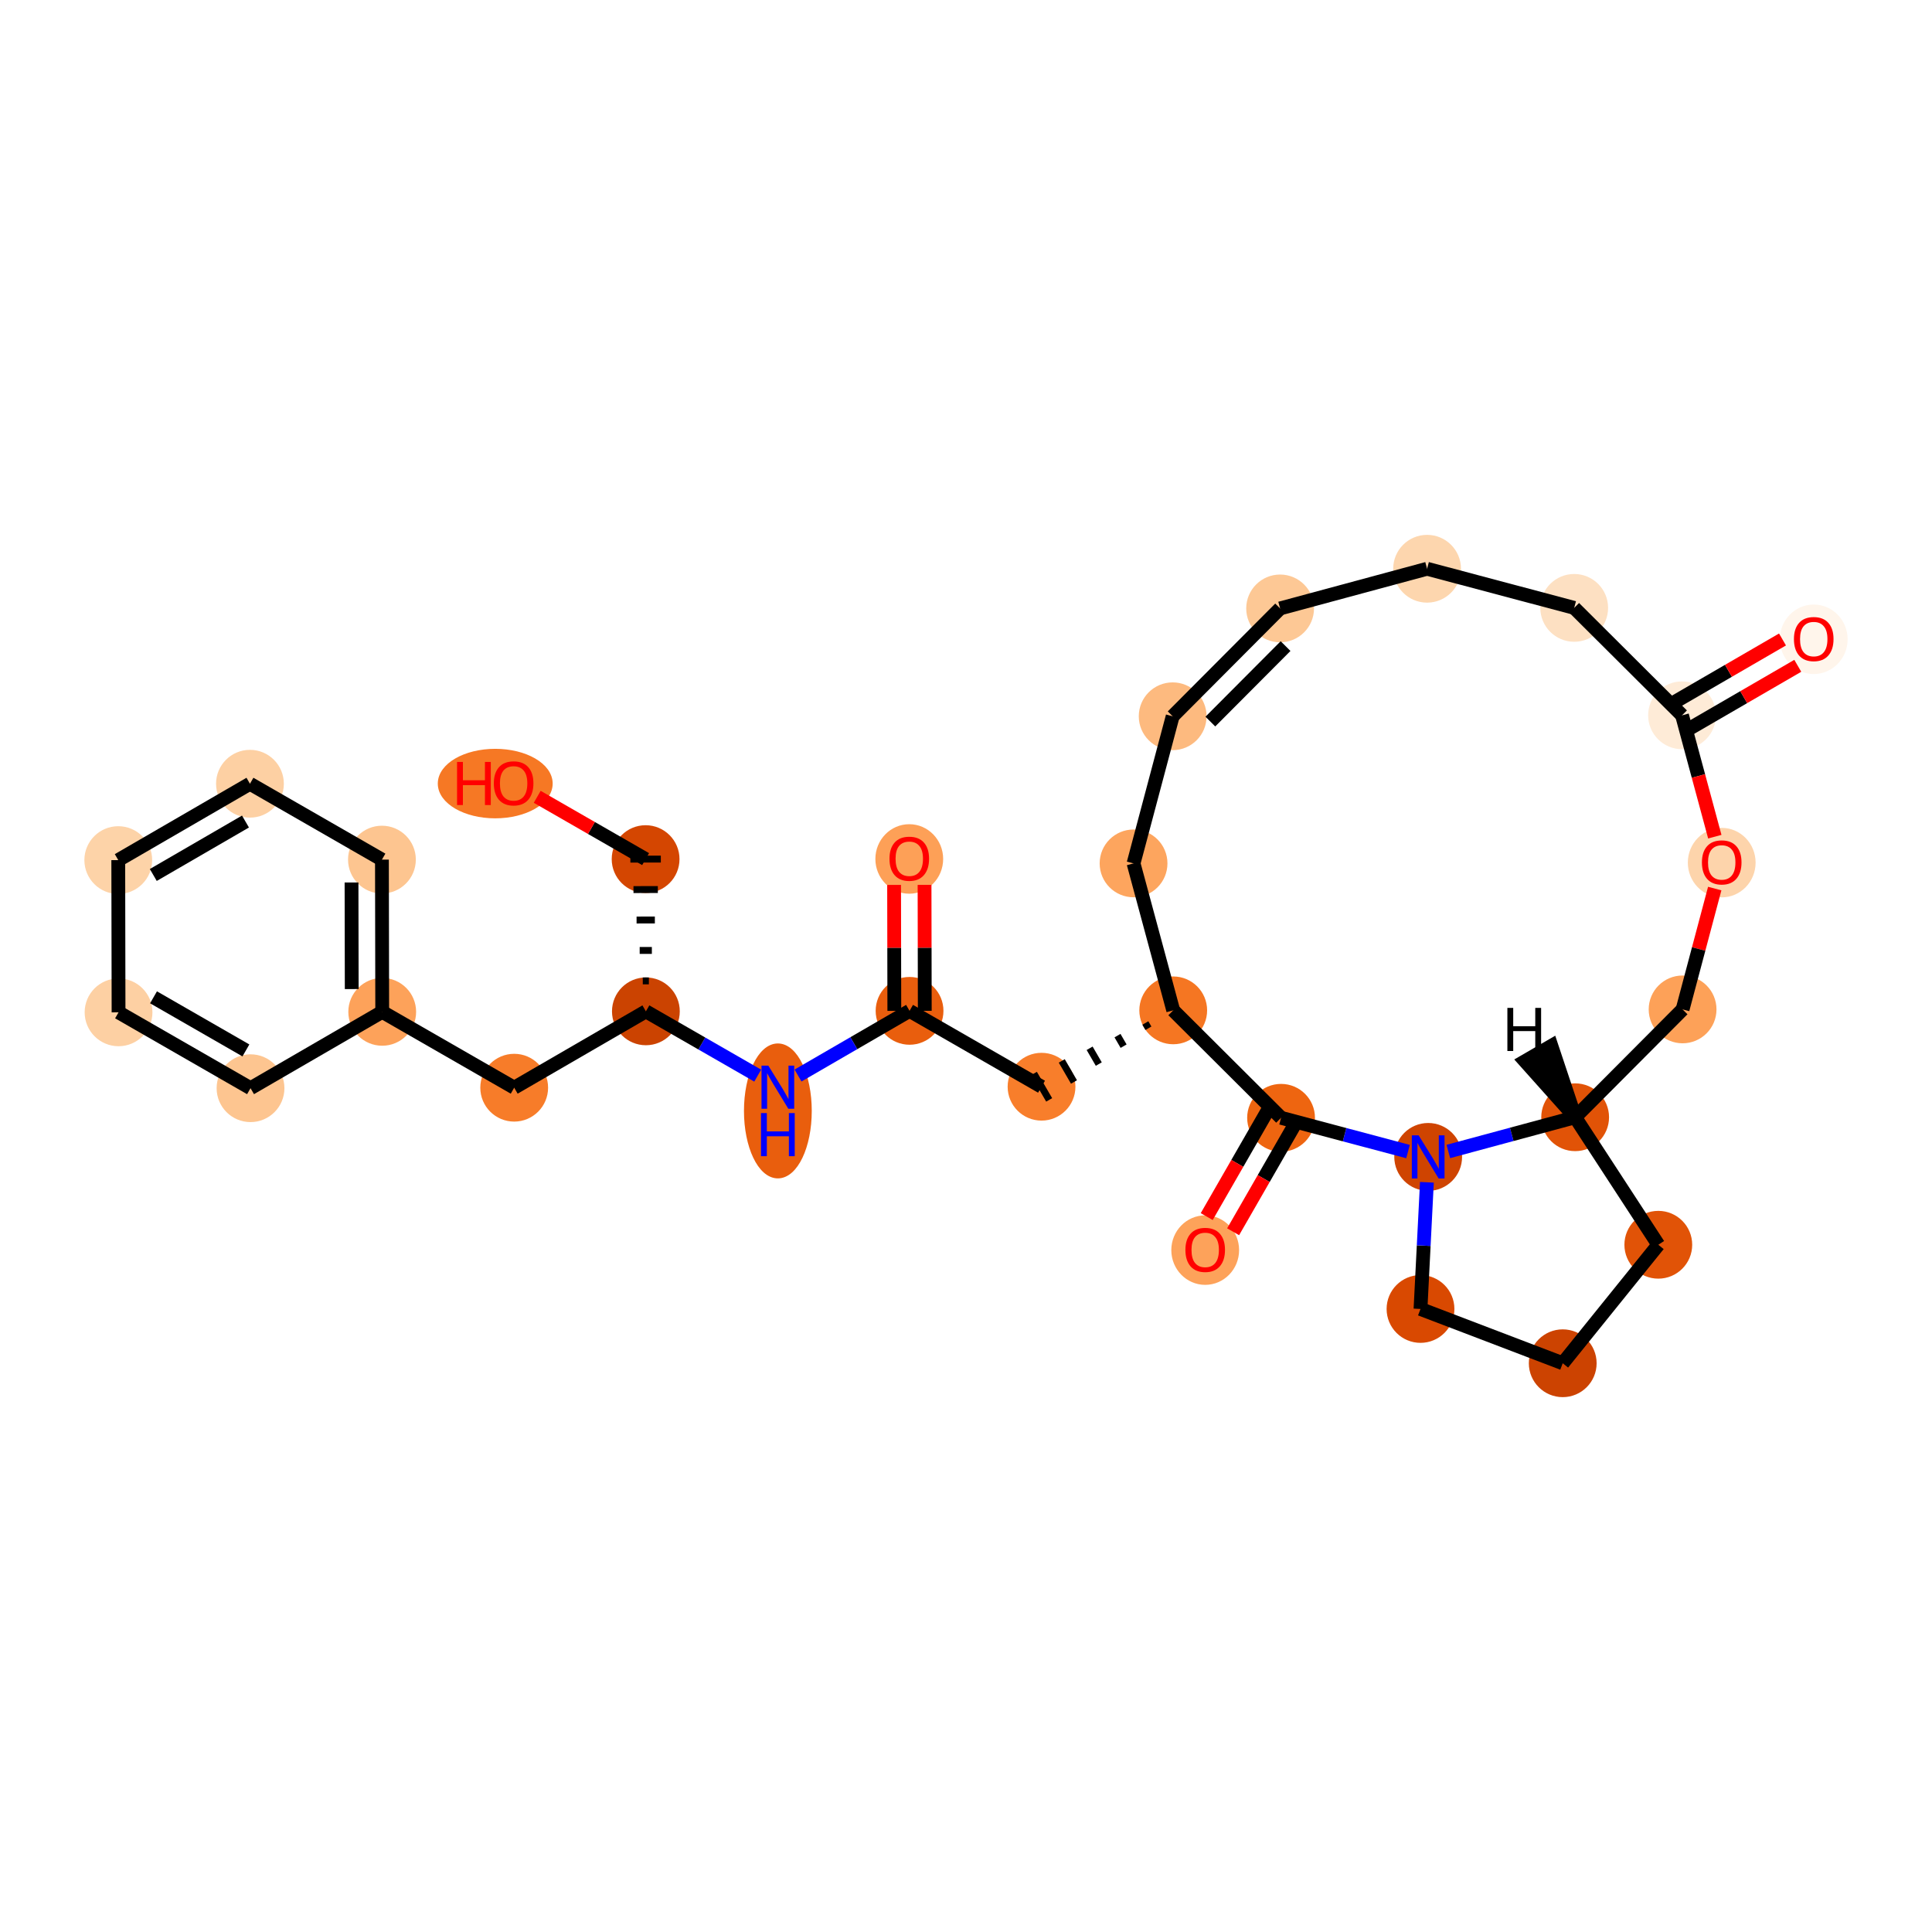 <?xml version='1.0' encoding='iso-8859-1'?>
<svg version='1.1' baseProfile='full'
              xmlns='http://www.w3.org/2000/svg'
                      xmlns:rdkit='http://www.rdkit.org/xml'
                      xmlns:xlink='http://www.w3.org/1999/xlink'
                  xml:space='preserve'
width='280px' height='280px' viewBox='0 0 280 280'>
<!-- END OF HEADER -->
<rect style='opacity:1.0;fill:#FFFFFF;stroke:none' width='280' height='280' x='0' y='0'> </rect>
<ellipse cx='131.778' cy='124.486' rx='4.412' ry='4.537'  style='fill:#FDA057;fill-rule:evenodd;stroke:#FDA057;stroke-width:1.0px;stroke-linecap:butt;stroke-linejoin:miter;stroke-opacity:1' />
<ellipse cx='131.82' cy='146.5' rx='4.412' ry='4.412'  style='fill:#E95E0D;fill-rule:evenodd;stroke:#E95E0D;stroke-width:1.0px;stroke-linecap:butt;stroke-linejoin:miter;stroke-opacity:1' />
<ellipse cx='150.947' cy='157.495' rx='4.412' ry='4.412'  style='fill:#F87E2B;fill-rule:evenodd;stroke:#F87E2B;stroke-width:1.0px;stroke-linecap:butt;stroke-linejoin:miter;stroke-opacity:1' />
<ellipse cx='170.033' cy='146.429' rx='4.412' ry='4.412'  style='fill:#F57622;fill-rule:evenodd;stroke:#F57622;stroke-width:1.0px;stroke-linecap:butt;stroke-linejoin:miter;stroke-opacity:1' />
<ellipse cx='164.283' cy='125.129' rx='4.412' ry='4.412'  style='fill:#FDA55E;fill-rule:evenodd;stroke:#FDA55E;stroke-width:1.0px;stroke-linecap:butt;stroke-linejoin:miter;stroke-opacity:1' />
<ellipse cx='169.953' cy='103.808' rx='4.412' ry='4.412'  style='fill:#FDBA7F;fill-rule:evenodd;stroke:#FDBA7F;stroke-width:1.0px;stroke-linecap:butt;stroke-linejoin:miter;stroke-opacity:1' />
<ellipse cx='185.524' cy='88.178' rx='4.412' ry='4.412'  style='fill:#FDC895;fill-rule:evenodd;stroke:#FDC895;stroke-width:1.0px;stroke-linecap:butt;stroke-linejoin:miter;stroke-opacity:1' />
<ellipse cx='206.824' cy='82.428' rx='4.412' ry='4.412'  style='fill:#FDD6AE;fill-rule:evenodd;stroke:#FDD6AE;stroke-width:1.0px;stroke-linecap:butt;stroke-linejoin:miter;stroke-opacity:1' />
<ellipse cx='228.145' cy='88.098' rx='4.412' ry='4.412'  style='fill:#FDE0C2;fill-rule:evenodd;stroke:#FDE0C2;stroke-width:1.0px;stroke-linecap:butt;stroke-linejoin:miter;stroke-opacity:1' />
<ellipse cx='243.774' cy='103.669' rx='4.412' ry='4.412'  style='fill:#FEEBD7;fill-rule:evenodd;stroke:#FEEBD7;stroke-width:1.0px;stroke-linecap:butt;stroke-linejoin:miter;stroke-opacity:1' />
<ellipse cx='262.86' cy='92.651' rx='4.412' ry='4.537'  style='fill:#FFF5EB;fill-rule:evenodd;stroke:#FFF5EB;stroke-width:1.0px;stroke-linecap:butt;stroke-linejoin:miter;stroke-opacity:1' />
<ellipse cx='249.524' cy='125.018' rx='4.412' ry='4.537'  style='fill:#FDD4AB;fill-rule:evenodd;stroke:#FDD4AB;stroke-width:1.0px;stroke-linecap:butt;stroke-linejoin:miter;stroke-opacity:1' />
<ellipse cx='243.854' cy='146.29' rx='4.412' ry='4.412'  style='fill:#FDA158;fill-rule:evenodd;stroke:#FDA158;stroke-width:1.0px;stroke-linecap:butt;stroke-linejoin:miter;stroke-opacity:1' />
<ellipse cx='228.283' cy='161.92' rx='4.412' ry='4.412'  style='fill:#E15307;fill-rule:evenodd;stroke:#E15307;stroke-width:1.0px;stroke-linecap:butt;stroke-linejoin:miter;stroke-opacity:1' />
<ellipse cx='240.334' cy='180.4' rx='4.412' ry='4.412'  style='fill:#E15307;fill-rule:evenodd;stroke:#E15307;stroke-width:1.0px;stroke-linecap:butt;stroke-linejoin:miter;stroke-opacity:1' />
<ellipse cx='226.482' cy='197.572' rx='4.412' ry='4.412'  style='fill:#CC4301;fill-rule:evenodd;stroke:#CC4301;stroke-width:1.0px;stroke-linecap:butt;stroke-linejoin:miter;stroke-opacity:1' />
<ellipse cx='205.87' cy='189.704' rx='4.412' ry='4.412'  style='fill:#D94901;fill-rule:evenodd;stroke:#D94901;stroke-width:1.0px;stroke-linecap:butt;stroke-linejoin:miter;stroke-opacity:1' />
<ellipse cx='206.983' cy='167.67' rx='4.412' ry='4.418'  style='fill:#CF4401;fill-rule:evenodd;stroke:#CF4401;stroke-width:1.0px;stroke-linecap:butt;stroke-linejoin:miter;stroke-opacity:1' />
<ellipse cx='185.662' cy='162' rx='4.412' ry='4.412'  style='fill:#EE6510;fill-rule:evenodd;stroke:#EE6510;stroke-width:1.0px;stroke-linecap:butt;stroke-linejoin:miter;stroke-opacity:1' />
<ellipse cx='174.667' cy='181.175' rx='4.412' ry='4.537'  style='fill:#FDA25A;fill-rule:evenodd;stroke:#FDA25A;stroke-width:1.0px;stroke-linecap:butt;stroke-linejoin:miter;stroke-opacity:1' />
<ellipse cx='112.734' cy='161.003' rx='4.412' ry='9.278'  style='fill:#E95E0D;fill-rule:evenodd;stroke:#E95E0D;stroke-width:1.0px;stroke-linecap:butt;stroke-linejoin:miter;stroke-opacity:1' />
<ellipse cx='93.607' cy='146.572' rx='4.412' ry='4.412'  style='fill:#CB4301;fill-rule:evenodd;stroke:#CB4301;stroke-width:1.0px;stroke-linecap:butt;stroke-linejoin:miter;stroke-opacity:1' />
<ellipse cx='93.566' cy='124.509' rx='4.412' ry='4.412'  style='fill:#D44601;fill-rule:evenodd;stroke:#D44601;stroke-width:1.0px;stroke-linecap:butt;stroke-linejoin:miter;stroke-opacity:1' />
<ellipse cx='71.773' cy='113.562' rx='7.825' ry='4.537'  style='fill:#F67824;fill-rule:evenodd;stroke:#F67824;stroke-width:1.0px;stroke-linecap:butt;stroke-linejoin:miter;stroke-opacity:1' />
<ellipse cx='74.521' cy='157.638' rx='4.412' ry='4.412'  style='fill:#F77C29;fill-rule:evenodd;stroke:#F77C29;stroke-width:1.0px;stroke-linecap:butt;stroke-linejoin:miter;stroke-opacity:1' />
<ellipse cx='55.394' cy='146.643' rx='4.412' ry='4.412'  style='fill:#FDA25A;fill-rule:evenodd;stroke:#FDA25A;stroke-width:1.0px;stroke-linecap:butt;stroke-linejoin:miter;stroke-opacity:1' />
<ellipse cx='55.353' cy='124.581' rx='4.412' ry='4.412'  style='fill:#FDC590;fill-rule:evenodd;stroke:#FDC590;stroke-width:1.0px;stroke-linecap:butt;stroke-linejoin:miter;stroke-opacity:1' />
<ellipse cx='36.225' cy='113.585' rx='4.412' ry='4.412'  style='fill:#FDD0A3;fill-rule:evenodd;stroke:#FDD0A3;stroke-width:1.0px;stroke-linecap:butt;stroke-linejoin:miter;stroke-opacity:1' />
<ellipse cx='17.14' cy='124.652' rx='4.412' ry='4.412'  style='fill:#FDD3A8;fill-rule:evenodd;stroke:#FDD3A8;stroke-width:1.0px;stroke-linecap:butt;stroke-linejoin:miter;stroke-opacity:1' />
<ellipse cx='17.181' cy='146.715' rx='4.412' ry='4.412'  style='fill:#FDD0A3;fill-rule:evenodd;stroke:#FDD0A3;stroke-width:1.0px;stroke-linecap:butt;stroke-linejoin:miter;stroke-opacity:1' />
<ellipse cx='36.308' cy='157.71' rx='4.412' ry='4.412'  style='fill:#FDC590;fill-rule:evenodd;stroke:#FDC590;stroke-width:1.0px;stroke-linecap:butt;stroke-linejoin:miter;stroke-opacity:1' />
<path class='bond-0 atom-0 atom-1' d='M 129.579,128.25 L 129.596,137.377' style='fill:none;fill-rule:evenodd;stroke:#FF0000;stroke-width:2.0px;stroke-linecap:butt;stroke-linejoin:miter;stroke-opacity:1' />
<path class='bond-0 atom-0 atom-1' d='M 129.596,137.377 L 129.613,146.504' style='fill:none;fill-rule:evenodd;stroke:#000000;stroke-width:2.0px;stroke-linecap:butt;stroke-linejoin:miter;stroke-opacity:1' />
<path class='bond-0 atom-0 atom-1' d='M 133.992,128.242 L 134.009,137.369' style='fill:none;fill-rule:evenodd;stroke:#FF0000;stroke-width:2.0px;stroke-linecap:butt;stroke-linejoin:miter;stroke-opacity:1' />
<path class='bond-0 atom-0 atom-1' d='M 134.009,137.369 L 134.026,146.496' style='fill:none;fill-rule:evenodd;stroke:#000000;stroke-width:2.0px;stroke-linecap:butt;stroke-linejoin:miter;stroke-opacity:1' />
<path class='bond-1 atom-1 atom-2' d='M 131.82,146.5 L 150.947,157.495' style='fill:none;fill-rule:evenodd;stroke:#000000;stroke-width:2.0px;stroke-linecap:butt;stroke-linejoin:miter;stroke-opacity:1' />
<path class='bond-19 atom-1 atom-20' d='M 131.82,146.5 L 123.737,151.187' style='fill:none;fill-rule:evenodd;stroke:#000000;stroke-width:2.0px;stroke-linecap:butt;stroke-linejoin:miter;stroke-opacity:1' />
<path class='bond-19 atom-1 atom-20' d='M 123.737,151.187 L 115.655,155.873' style='fill:none;fill-rule:evenodd;stroke:#0000FF;stroke-width:2.0px;stroke-linecap:butt;stroke-linejoin:miter;stroke-opacity:1' />
<path class='bond-2 atom-3 atom-2' d='M 165.994,148.26 L 166.437,149.024' style='fill:none;fill-rule:evenodd;stroke:#000000;stroke-width:1.0px;stroke-linecap:butt;stroke-linejoin:miter;stroke-opacity:1' />
<path class='bond-2 atom-3 atom-2' d='M 161.956,150.092 L 162.841,151.619' style='fill:none;fill-rule:evenodd;stroke:#000000;stroke-width:1.0px;stroke-linecap:butt;stroke-linejoin:miter;stroke-opacity:1' />
<path class='bond-2 atom-3 atom-2' d='M 157.917,151.924 L 159.245,154.214' style='fill:none;fill-rule:evenodd;stroke:#000000;stroke-width:1.0px;stroke-linecap:butt;stroke-linejoin:miter;stroke-opacity:1' />
<path class='bond-2 atom-3 atom-2' d='M 153.879,153.755 L 155.649,156.809' style='fill:none;fill-rule:evenodd;stroke:#000000;stroke-width:1.0px;stroke-linecap:butt;stroke-linejoin:miter;stroke-opacity:1' />
<path class='bond-2 atom-3 atom-2' d='M 149.84,155.587 L 152.053,159.404' style='fill:none;fill-rule:evenodd;stroke:#000000;stroke-width:1.0px;stroke-linecap:butt;stroke-linejoin:miter;stroke-opacity:1' />
<path class='bond-3 atom-3 atom-4' d='M 170.033,146.429 L 164.283,125.129' style='fill:none;fill-rule:evenodd;stroke:#000000;stroke-width:2.0px;stroke-linecap:butt;stroke-linejoin:miter;stroke-opacity:1' />
<path class='bond-30 atom-18 atom-3' d='M 185.662,162 L 170.033,146.429' style='fill:none;fill-rule:evenodd;stroke:#000000;stroke-width:2.0px;stroke-linecap:butt;stroke-linejoin:miter;stroke-opacity:1' />
<path class='bond-4 atom-4 atom-5' d='M 164.283,125.129 L 169.953,103.808' style='fill:none;fill-rule:evenodd;stroke:#000000;stroke-width:2.0px;stroke-linecap:butt;stroke-linejoin:miter;stroke-opacity:1' />
<path class='bond-5 atom-5 atom-6' d='M 169.953,103.808 L 185.524,88.178' style='fill:none;fill-rule:evenodd;stroke:#000000;stroke-width:2.0px;stroke-linecap:butt;stroke-linejoin:miter;stroke-opacity:1' />
<path class='bond-5 atom-5 atom-6' d='M 175.414,104.577 L 186.314,93.637' style='fill:none;fill-rule:evenodd;stroke:#000000;stroke-width:2.0px;stroke-linecap:butt;stroke-linejoin:miter;stroke-opacity:1' />
<path class='bond-6 atom-6 atom-7' d='M 185.524,88.178 L 206.824,82.428' style='fill:none;fill-rule:evenodd;stroke:#000000;stroke-width:2.0px;stroke-linecap:butt;stroke-linejoin:miter;stroke-opacity:1' />
<path class='bond-7 atom-7 atom-8' d='M 206.824,82.428 L 228.145,88.098' style='fill:none;fill-rule:evenodd;stroke:#000000;stroke-width:2.0px;stroke-linecap:butt;stroke-linejoin:miter;stroke-opacity:1' />
<path class='bond-8 atom-8 atom-9' d='M 228.145,88.098 L 243.774,103.669' style='fill:none;fill-rule:evenodd;stroke:#000000;stroke-width:2.0px;stroke-linecap:butt;stroke-linejoin:miter;stroke-opacity:1' />
<path class='bond-9 atom-9 atom-10' d='M 244.881,105.578 L 252.714,101.036' style='fill:none;fill-rule:evenodd;stroke:#000000;stroke-width:2.0px;stroke-linecap:butt;stroke-linejoin:miter;stroke-opacity:1' />
<path class='bond-9 atom-9 atom-10' d='M 252.714,101.036 L 260.547,96.494' style='fill:none;fill-rule:evenodd;stroke:#FF0000;stroke-width:2.0px;stroke-linecap:butt;stroke-linejoin:miter;stroke-opacity:1' />
<path class='bond-9 atom-9 atom-10' d='M 242.668,101.761 L 250.501,97.219' style='fill:none;fill-rule:evenodd;stroke:#000000;stroke-width:2.0px;stroke-linecap:butt;stroke-linejoin:miter;stroke-opacity:1' />
<path class='bond-9 atom-9 atom-10' d='M 250.501,97.219 L 258.334,92.677' style='fill:none;fill-rule:evenodd;stroke:#FF0000;stroke-width:2.0px;stroke-linecap:butt;stroke-linejoin:miter;stroke-opacity:1' />
<path class='bond-10 atom-9 atom-11' d='M 243.774,103.669 L 246.149,112.464' style='fill:none;fill-rule:evenodd;stroke:#000000;stroke-width:2.0px;stroke-linecap:butt;stroke-linejoin:miter;stroke-opacity:1' />
<path class='bond-10 atom-9 atom-11' d='M 246.149,112.464 L 248.523,121.258' style='fill:none;fill-rule:evenodd;stroke:#FF0000;stroke-width:2.0px;stroke-linecap:butt;stroke-linejoin:miter;stroke-opacity:1' />
<path class='bond-11 atom-11 atom-12' d='M 248.512,128.777 L 246.183,137.534' style='fill:none;fill-rule:evenodd;stroke:#FF0000;stroke-width:2.0px;stroke-linecap:butt;stroke-linejoin:miter;stroke-opacity:1' />
<path class='bond-11 atom-11 atom-12' d='M 246.183,137.534 L 243.854,146.29' style='fill:none;fill-rule:evenodd;stroke:#000000;stroke-width:2.0px;stroke-linecap:butt;stroke-linejoin:miter;stroke-opacity:1' />
<path class='bond-12 atom-12 atom-13' d='M 243.854,146.29 L 228.283,161.92' style='fill:none;fill-rule:evenodd;stroke:#000000;stroke-width:2.0px;stroke-linecap:butt;stroke-linejoin:miter;stroke-opacity:1' />
<path class='bond-13 atom-13 atom-14' d='M 228.283,161.92 L 240.334,180.4' style='fill:none;fill-rule:evenodd;stroke:#000000;stroke-width:2.0px;stroke-linecap:butt;stroke-linejoin:miter;stroke-opacity:1' />
<path class='bond-32 atom-17 atom-13' d='M 209.904,166.881 L 219.094,164.401' style='fill:none;fill-rule:evenodd;stroke:#0000FF;stroke-width:2.0px;stroke-linecap:butt;stroke-linejoin:miter;stroke-opacity:1' />
<path class='bond-32 atom-17 atom-13' d='M 219.094,164.401 L 228.283,161.92' style='fill:none;fill-rule:evenodd;stroke:#000000;stroke-width:2.0px;stroke-linecap:butt;stroke-linejoin:miter;stroke-opacity:1' />
<path class='bond-33 atom-13 atom-31' d='M 228.283,161.92 L 224.838,151.581 L 221.021,153.794 Z' style='fill:#000000;fill-rule:evenodd;fill-opacity:1;stroke:#000000;stroke-width:2.0px;stroke-linecap:butt;stroke-linejoin:miter;stroke-opacity:1;' />
<path class='bond-14 atom-14 atom-15' d='M 240.334,180.4 L 226.482,197.572' style='fill:none;fill-rule:evenodd;stroke:#000000;stroke-width:2.0px;stroke-linecap:butt;stroke-linejoin:miter;stroke-opacity:1' />
<path class='bond-15 atom-15 atom-16' d='M 226.482,197.572 L 205.87,189.704' style='fill:none;fill-rule:evenodd;stroke:#000000;stroke-width:2.0px;stroke-linecap:butt;stroke-linejoin:miter;stroke-opacity:1' />
<path class='bond-16 atom-16 atom-17' d='M 205.87,189.704 L 206.334,180.525' style='fill:none;fill-rule:evenodd;stroke:#000000;stroke-width:2.0px;stroke-linecap:butt;stroke-linejoin:miter;stroke-opacity:1' />
<path class='bond-16 atom-16 atom-17' d='M 206.334,180.525 L 206.798,171.346' style='fill:none;fill-rule:evenodd;stroke:#0000FF;stroke-width:2.0px;stroke-linecap:butt;stroke-linejoin:miter;stroke-opacity:1' />
<path class='bond-17 atom-17 atom-18' d='M 204.062,166.893 L 194.862,164.446' style='fill:none;fill-rule:evenodd;stroke:#0000FF;stroke-width:2.0px;stroke-linecap:butt;stroke-linejoin:miter;stroke-opacity:1' />
<path class='bond-17 atom-17 atom-18' d='M 194.862,164.446 L 185.662,162' style='fill:none;fill-rule:evenodd;stroke:#000000;stroke-width:2.0px;stroke-linecap:butt;stroke-linejoin:miter;stroke-opacity:1' />
<path class='bond-18 atom-18 atom-19' d='M 183.749,160.9 L 179.318,168.608' style='fill:none;fill-rule:evenodd;stroke:#000000;stroke-width:2.0px;stroke-linecap:butt;stroke-linejoin:miter;stroke-opacity:1' />
<path class='bond-18 atom-18 atom-19' d='M 179.318,168.608 L 174.887,176.316' style='fill:none;fill-rule:evenodd;stroke:#FF0000;stroke-width:2.0px;stroke-linecap:butt;stroke-linejoin:miter;stroke-opacity:1' />
<path class='bond-18 atom-18 atom-19' d='M 187.575,163.099 L 183.144,170.807' style='fill:none;fill-rule:evenodd;stroke:#000000;stroke-width:2.0px;stroke-linecap:butt;stroke-linejoin:miter;stroke-opacity:1' />
<path class='bond-18 atom-18 atom-19' d='M 183.144,170.807 L 178.713,178.515' style='fill:none;fill-rule:evenodd;stroke:#FF0000;stroke-width:2.0px;stroke-linecap:butt;stroke-linejoin:miter;stroke-opacity:1' />
<path class='bond-20 atom-20 atom-21' d='M 109.813,155.888 L 101.71,151.23' style='fill:none;fill-rule:evenodd;stroke:#0000FF;stroke-width:2.0px;stroke-linecap:butt;stroke-linejoin:miter;stroke-opacity:1' />
<path class='bond-20 atom-20 atom-21' d='M 101.71,151.23 L 93.607,146.572' style='fill:none;fill-rule:evenodd;stroke:#000000;stroke-width:2.0px;stroke-linecap:butt;stroke-linejoin:miter;stroke-opacity:1' />
<path class='bond-21 atom-21 atom-22' d='M 94.04,142.158 L 93.157,142.16' style='fill:none;fill-rule:evenodd;stroke:#000000;stroke-width:1.0px;stroke-linecap:butt;stroke-linejoin:miter;stroke-opacity:1' />
<path class='bond-21 atom-21 atom-22' d='M 94.473,137.745 L 92.708,137.748' style='fill:none;fill-rule:evenodd;stroke:#000000;stroke-width:1.0px;stroke-linecap:butt;stroke-linejoin:miter;stroke-opacity:1' />
<path class='bond-21 atom-21 atom-22' d='M 94.906,133.332 L 92.258,133.337' style='fill:none;fill-rule:evenodd;stroke:#000000;stroke-width:1.0px;stroke-linecap:butt;stroke-linejoin:miter;stroke-opacity:1' />
<path class='bond-21 atom-21 atom-22' d='M 95.339,128.918 L 91.809,128.925' style='fill:none;fill-rule:evenodd;stroke:#000000;stroke-width:1.0px;stroke-linecap:butt;stroke-linejoin:miter;stroke-opacity:1' />
<path class='bond-21 atom-21 atom-22' d='M 95.772,124.505 L 91.359,124.513' style='fill:none;fill-rule:evenodd;stroke:#000000;stroke-width:1.0px;stroke-linecap:butt;stroke-linejoin:miter;stroke-opacity:1' />
<path class='bond-23 atom-21 atom-24' d='M 93.607,146.572 L 74.521,157.638' style='fill:none;fill-rule:evenodd;stroke:#000000;stroke-width:2.0px;stroke-linecap:butt;stroke-linejoin:miter;stroke-opacity:1' />
<path class='bond-22 atom-22 atom-23' d='M 93.566,124.509 L 85.712,119.995' style='fill:none;fill-rule:evenodd;stroke:#000000;stroke-width:2.0px;stroke-linecap:butt;stroke-linejoin:miter;stroke-opacity:1' />
<path class='bond-22 atom-22 atom-23' d='M 85.712,119.995 L 77.858,115.48' style='fill:none;fill-rule:evenodd;stroke:#FF0000;stroke-width:2.0px;stroke-linecap:butt;stroke-linejoin:miter;stroke-opacity:1' />
<path class='bond-24 atom-24 atom-25' d='M 74.521,157.638 L 55.394,146.643' style='fill:none;fill-rule:evenodd;stroke:#000000;stroke-width:2.0px;stroke-linecap:butt;stroke-linejoin:miter;stroke-opacity:1' />
<path class='bond-25 atom-25 atom-26' d='M 55.394,146.643 L 55.353,124.581' style='fill:none;fill-rule:evenodd;stroke:#000000;stroke-width:2.0px;stroke-linecap:butt;stroke-linejoin:miter;stroke-opacity:1' />
<path class='bond-25 atom-25 atom-26' d='M 50.975,143.342 L 50.946,127.898' style='fill:none;fill-rule:evenodd;stroke:#000000;stroke-width:2.0px;stroke-linecap:butt;stroke-linejoin:miter;stroke-opacity:1' />
<path class='bond-31 atom-30 atom-25' d='M 36.308,157.71 L 55.394,146.643' style='fill:none;fill-rule:evenodd;stroke:#000000;stroke-width:2.0px;stroke-linecap:butt;stroke-linejoin:miter;stroke-opacity:1' />
<path class='bond-26 atom-26 atom-27' d='M 55.353,124.581 L 36.225,113.585' style='fill:none;fill-rule:evenodd;stroke:#000000;stroke-width:2.0px;stroke-linecap:butt;stroke-linejoin:miter;stroke-opacity:1' />
<path class='bond-27 atom-27 atom-28' d='M 36.225,113.585 L 17.14,124.652' style='fill:none;fill-rule:evenodd;stroke:#000000;stroke-width:2.0px;stroke-linecap:butt;stroke-linejoin:miter;stroke-opacity:1' />
<path class='bond-27 atom-27 atom-28' d='M 35.576,119.063 L 22.216,126.809' style='fill:none;fill-rule:evenodd;stroke:#000000;stroke-width:2.0px;stroke-linecap:butt;stroke-linejoin:miter;stroke-opacity:1' />
<path class='bond-28 atom-28 atom-29' d='M 17.14,124.652 L 17.181,146.715' style='fill:none;fill-rule:evenodd;stroke:#000000;stroke-width:2.0px;stroke-linecap:butt;stroke-linejoin:miter;stroke-opacity:1' />
<path class='bond-29 atom-29 atom-30' d='M 17.181,146.715 L 36.308,157.71' style='fill:none;fill-rule:evenodd;stroke:#000000;stroke-width:2.0px;stroke-linecap:butt;stroke-linejoin:miter;stroke-opacity:1' />
<path class='bond-29 atom-29 atom-30' d='M 22.249,144.538 L 35.638,152.235' style='fill:none;fill-rule:evenodd;stroke:#000000;stroke-width:2.0px;stroke-linecap:butt;stroke-linejoin:miter;stroke-opacity:1' />
<path  class='atom-0' d='M 128.91 124.455
Q 128.91 122.955, 129.652 122.117
Q 130.393 121.278, 131.778 121.278
Q 133.164 121.278, 133.905 122.117
Q 134.646 122.955, 134.646 124.455
Q 134.646 125.973, 133.896 126.838
Q 133.146 127.694, 131.778 127.694
Q 130.402 127.694, 129.652 126.838
Q 128.91 125.982, 128.91 124.455
M 131.778 126.988
Q 132.731 126.988, 133.243 126.353
Q 133.764 125.709, 133.764 124.455
Q 133.764 123.229, 133.243 122.611
Q 132.731 121.984, 131.778 121.984
Q 130.825 121.984, 130.305 122.602
Q 129.793 123.22, 129.793 124.455
Q 129.793 125.717, 130.305 126.353
Q 130.825 126.988, 131.778 126.988
' fill='#FF0000'/>
<path  class='atom-10' d='M 259.992 92.62
Q 259.992 91.12, 260.733 90.282
Q 261.475 89.443, 262.86 89.443
Q 264.246 89.443, 264.987 90.282
Q 265.728 91.12, 265.728 92.62
Q 265.728 94.138, 264.978 95.003
Q 264.228 95.859, 262.86 95.859
Q 261.484 95.859, 260.733 95.003
Q 259.992 94.147, 259.992 92.62
M 262.86 95.153
Q 263.813 95.153, 264.325 94.518
Q 264.846 93.873, 264.846 92.62
Q 264.846 91.394, 264.325 90.776
Q 263.813 90.149, 262.86 90.149
Q 261.907 90.149, 261.387 90.767
Q 260.875 91.385, 260.875 92.62
Q 260.875 93.882, 261.387 94.518
Q 261.907 95.153, 262.86 95.153
' fill='#FF0000'/>
<path  class='atom-11' d='M 246.656 124.987
Q 246.656 123.487, 247.398 122.648
Q 248.139 121.81, 249.524 121.81
Q 250.91 121.81, 251.651 122.648
Q 252.393 123.487, 252.393 124.987
Q 252.393 126.505, 251.642 127.37
Q 250.892 128.226, 249.524 128.226
Q 248.148 128.226, 247.398 127.37
Q 246.656 126.514, 246.656 124.987
M 249.524 127.52
Q 250.478 127.52, 250.989 126.884
Q 251.51 126.24, 251.51 124.987
Q 251.51 123.76, 250.989 123.142
Q 250.478 122.516, 249.524 122.516
Q 248.571 122.516, 248.051 123.134
Q 247.539 123.751, 247.539 124.987
Q 247.539 126.249, 248.051 126.884
Q 248.571 127.52, 249.524 127.52
' fill='#FF0000'/>
<path  class='atom-17' d='M 205.602 164.546
L 207.65 167.855
Q 207.853 168.182, 208.179 168.773
Q 208.506 169.364, 208.523 169.4
L 208.523 164.546
L 209.353 164.546
L 209.353 170.794
L 208.497 170.794
L 206.299 167.176
Q 206.043 166.752, 205.77 166.267
Q 205.505 165.781, 205.426 165.631
L 205.426 170.794
L 204.614 170.794
L 204.614 164.546
L 205.602 164.546
' fill='#0000FF'/>
<path  class='atom-19' d='M 171.799 181.144
Q 171.799 179.644, 172.54 178.806
Q 173.281 177.967, 174.667 177.967
Q 176.052 177.967, 176.794 178.806
Q 177.535 179.644, 177.535 181.144
Q 177.535 182.662, 176.785 183.527
Q 176.035 184.383, 174.667 184.383
Q 173.29 184.383, 172.54 183.527
Q 171.799 182.671, 171.799 181.144
M 174.667 183.677
Q 175.62 183.677, 176.132 183.042
Q 176.652 182.398, 176.652 181.144
Q 176.652 179.918, 176.132 179.3
Q 175.62 178.673, 174.667 178.673
Q 173.714 178.673, 173.193 179.291
Q 172.681 179.909, 172.681 181.144
Q 172.681 182.406, 173.193 183.042
Q 173.714 183.677, 174.667 183.677
' fill='#FF0000'/>
<path  class='atom-20' d='M 111.353 154.443
L 113.4 157.752
Q 113.603 158.079, 113.93 158.67
Q 114.256 159.261, 114.274 159.297
L 114.274 154.443
L 115.103 154.443
L 115.103 160.691
L 114.247 160.691
L 112.05 157.073
Q 111.794 156.649, 111.52 156.164
Q 111.256 155.678, 111.176 155.528
L 111.176 160.691
L 110.364 160.691
L 110.364 154.443
L 111.353 154.443
' fill='#0000FF'/>
<path  class='atom-20' d='M 110.289 161.316
L 111.137 161.316
L 111.137 163.972
L 114.331 163.972
L 114.331 161.316
L 115.178 161.316
L 115.178 167.564
L 114.331 167.564
L 114.331 164.678
L 111.137 164.678
L 111.137 167.564
L 110.289 167.564
L 110.289 161.316
' fill='#0000FF'/>
<path  class='atom-23' d='M 66.24 110.425
L 67.087 110.425
L 67.087 113.082
L 70.282 113.082
L 70.282 110.425
L 71.129 110.425
L 71.129 116.673
L 70.282 116.673
L 70.282 113.788
L 67.087 113.788
L 67.087 116.673
L 66.24 116.673
L 66.24 110.425
' fill='#FF0000'/>
<path  class='atom-23' d='M 71.57 113.532
Q 71.57 112.031, 72.312 111.193
Q 73.053 110.355, 74.438 110.355
Q 75.824 110.355, 76.565 111.193
Q 77.306 112.031, 77.306 113.532
Q 77.306 115.049, 76.556 115.914
Q 75.806 116.77, 74.438 116.77
Q 73.062 116.77, 72.312 115.914
Q 71.57 115.058, 71.57 113.532
M 74.438 116.064
Q 75.391 116.064, 75.903 115.429
Q 76.424 114.785, 76.424 113.532
Q 76.424 112.305, 75.903 111.687
Q 75.391 111.061, 74.438 111.061
Q 73.485 111.061, 72.965 111.678
Q 72.453 112.296, 72.453 113.532
Q 72.453 114.794, 72.965 115.429
Q 73.485 116.064, 74.438 116.064
' fill='#FF0000'/>
<path  class='atom-31' d='M 218.461 146.072
L 219.308 146.072
L 219.308 148.728
L 222.502 148.728
L 222.502 146.072
L 223.35 146.072
L 223.35 152.32
L 222.502 152.32
L 222.502 149.434
L 219.308 149.434
L 219.308 152.32
L 218.461 152.32
L 218.461 146.072
' fill='#000000'/>
</svg>
